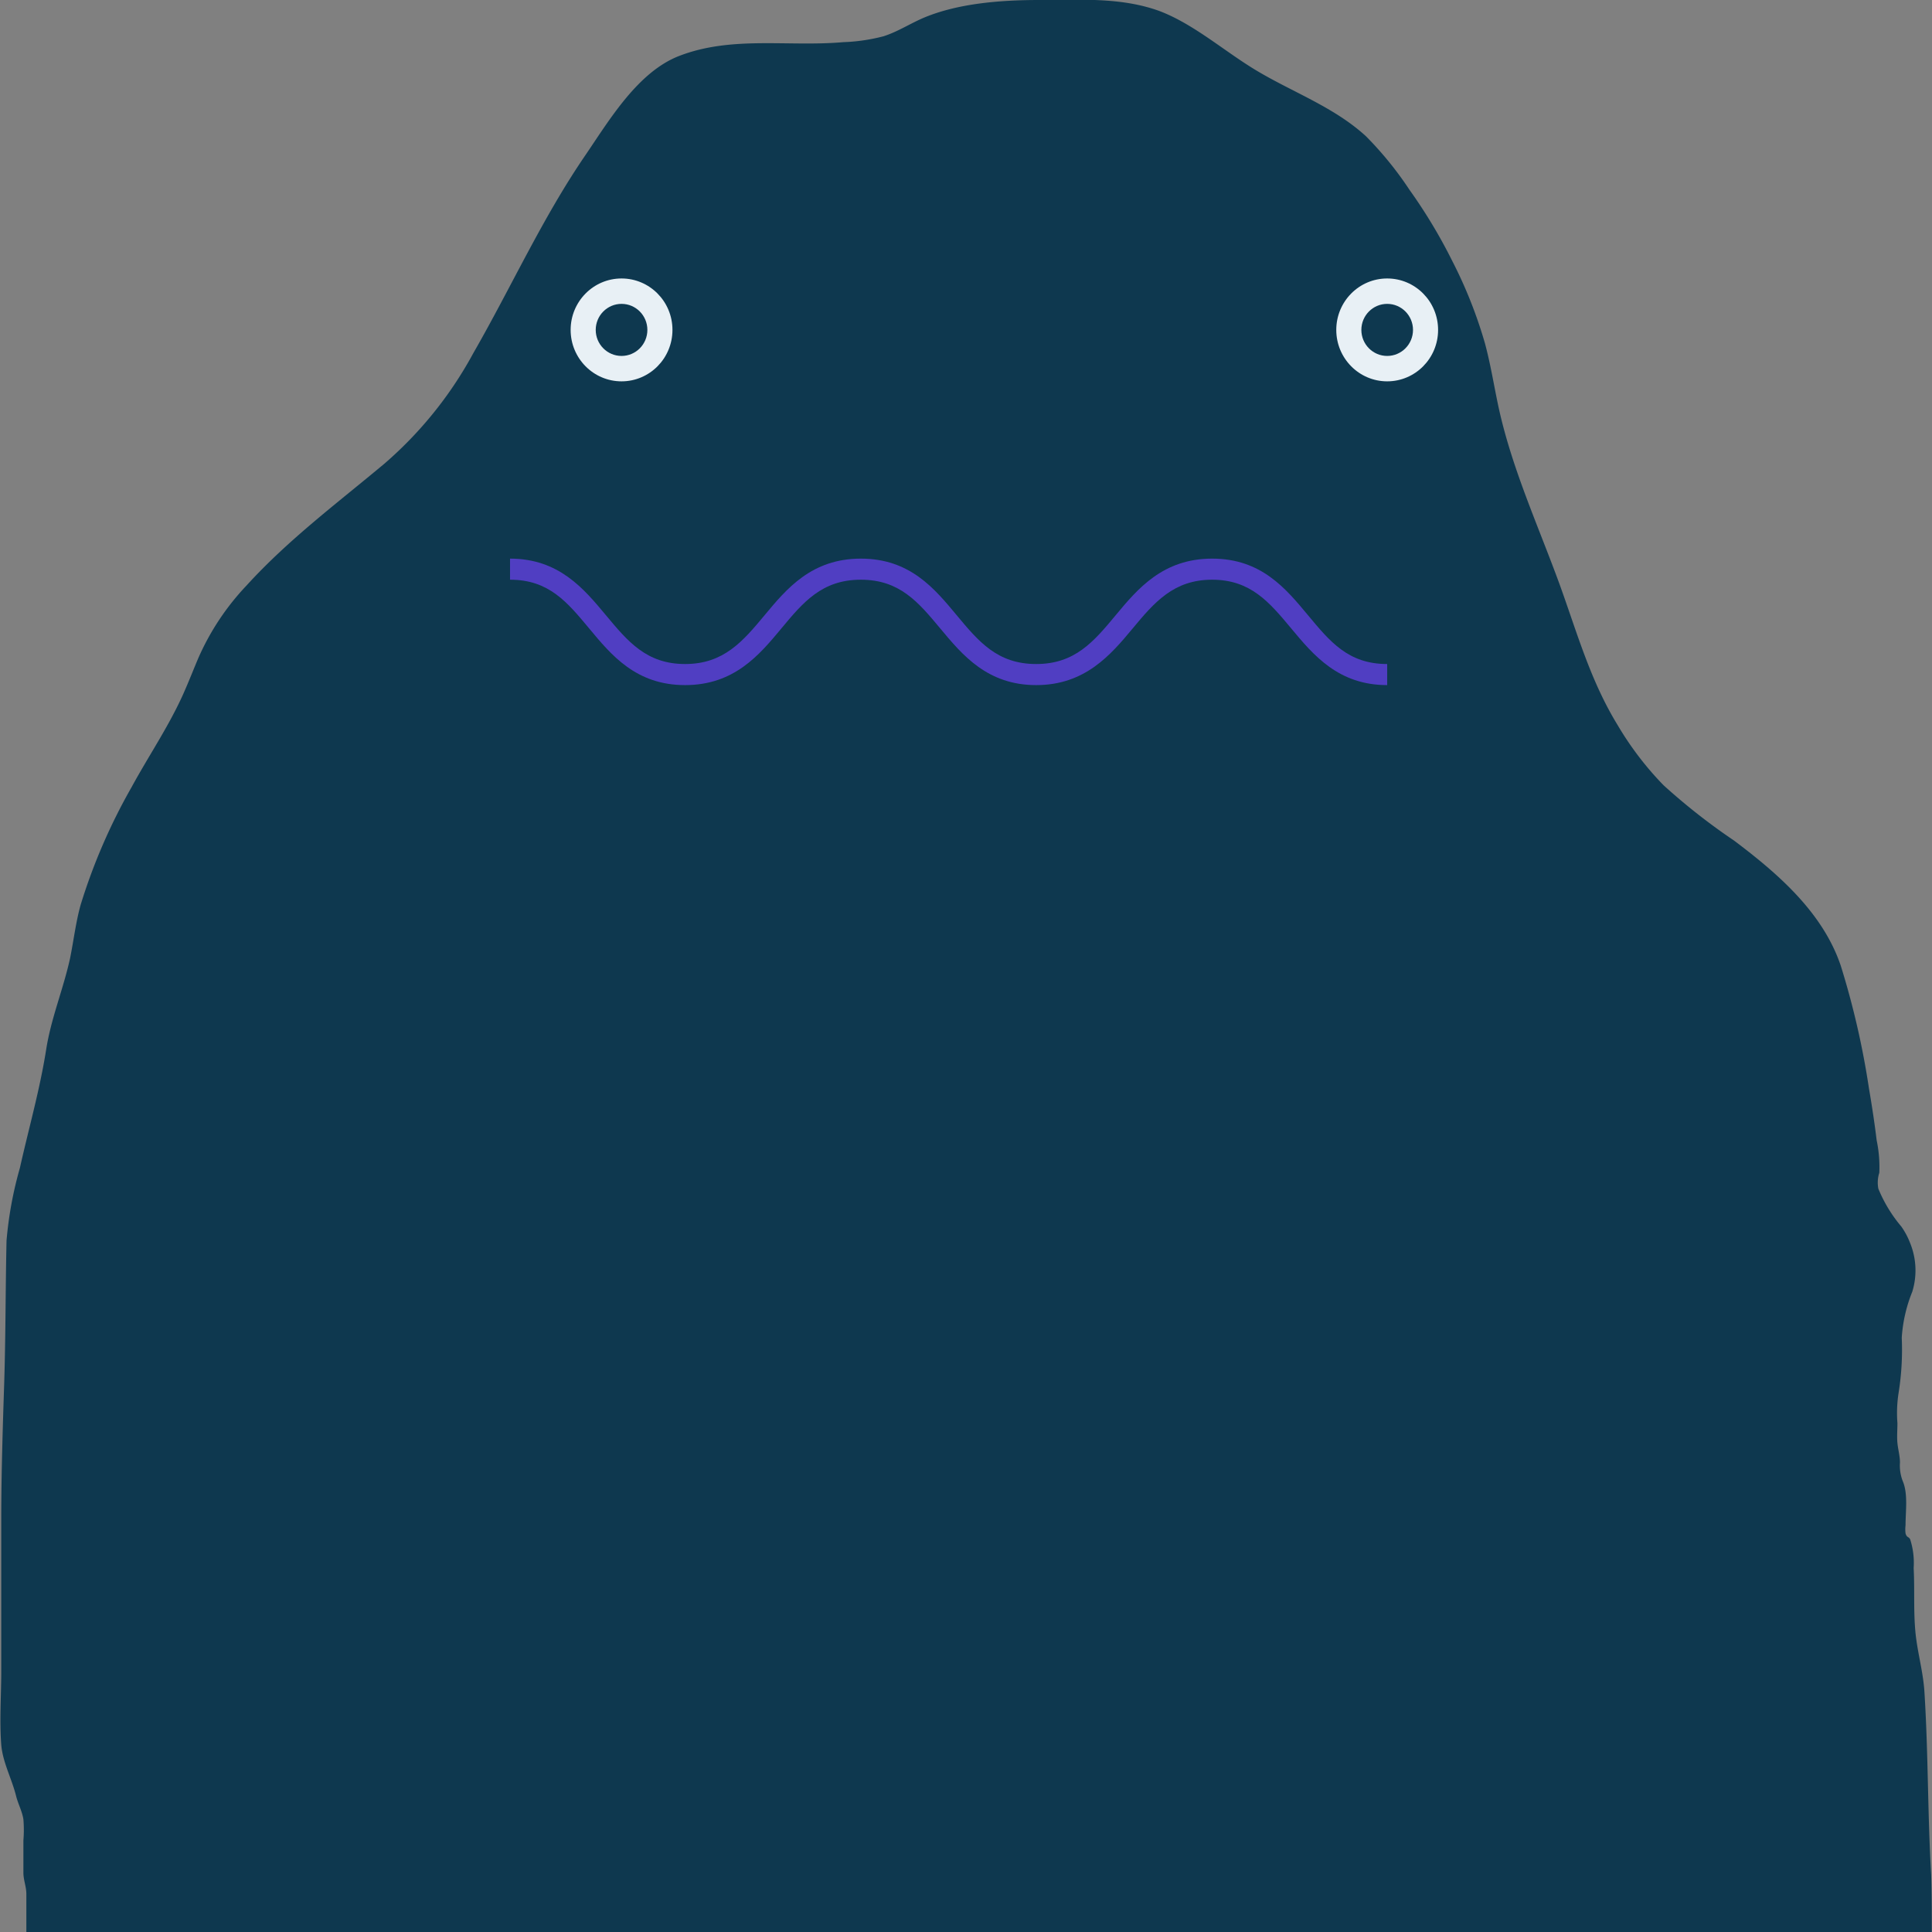 <svg xmlns="http://www.w3.org/2000/svg" width="183.3" height="183.3" viewBox="0 0 183.3 183.3"><rect x="0" y="0" width="183.3" height="183.3" fill="#808080" stroke="none"/><defs><style>.cls-1{fill:#0e384f;}.cls-2{fill:#e8f0f5;}.cls-3{fill:#503ec2;}</style></defs><title>Asset 6</title><g id="Layer_2" data-name="Layer 2"><g id="Monster_03" data-name="Monster 03"><path class="cls-1" d="M183.28,183.3c0-1.82,0-3.64-.06-5.44-.34-5.78-.27-11.57-.64-17.37-.11-1.69-.54-3.27-.77-4.94-.31-2.23-.13-4.53-.25-6.78a7.31,7.31,0,0,0-.33-2.72c-.15-.29-.32-.14-.44-.57a3.17,3.17,0,0,1,0-.77c0-1.34.25-3-.27-4.2a4.08,4.08,0,0,1-.26-1.75c0-.63-.18-1.23-.24-1.85s0-1.25,0-1.88a12.36,12.36,0,0,1,.12-2.94,25.89,25.89,0,0,0,.29-5.17,14,14,0,0,1,1-4.37,6.88,6.88,0,0,0-.2-4.6,7.11,7.11,0,0,0-.84-1.58,13.48,13.48,0,0,1-2.18-3.59,3.05,3.05,0,0,1,.09-1.51,12.26,12.26,0,0,0-.25-3.08c-.2-1.65-.45-3.29-.73-4.92a78,78,0,0,0-2.67-11.63c-1.71-5.09-6-8.78-10.13-11.89a59.14,59.14,0,0,1-6.69-5.25,29.88,29.88,0,0,1-4.34-5.68c-2.61-4.25-3.85-8.77-5.54-13.43-2.06-5.64-4.6-11.15-5.84-17.07-.4-1.92-.71-3.84-1.22-5.73a43.36,43.36,0,0,0-3.09-7.8A49.93,49.93,0,0,0,133.72,18a33.1,33.1,0,0,0-4.14-5.09c-3.09-2.82-7.07-4.2-10.59-6.35-2.93-1.79-5.8-4.31-9-5.52C106.31-.29,102.42,0,98.61,0,95.08,0,91,.29,87.7,1.66c-1.33.56-2.5,1.34-3.87,1.78A17.39,17.39,0,0,1,80,4c-5.22.46-10.56-.63-15.57,1.31-3.89,1.51-6.57,6-8.84,9.34-4.12,6-7.06,12.55-10.67,18.83A37.3,37.3,0,0,1,36.46,44C32,47.73,27.34,51.21,23.4,55.54a24,24,0,0,0-4.59,6.91c-.47,1.11-.91,2.24-1.4,3.34-1.38,3.1-3.31,5.92-4.93,8.9A55.3,55.3,0,0,0,7.65,85.85c-.46,1.65-.66,3.38-1,5.06-.66,3-1.8,5.67-2.27,8.67-.6,3.81-1.65,7.46-2.49,11.22a36.14,36.14,0,0,0-1.27,6.9c-.1,4.48-.08,9-.22,13.48-.14,4.31-.28,8.61-.28,12.92v14.45c0,2.29-.18,4.67,0,7,.14,1.65,1,3.22,1.4,4.82.19.77.58,1.47.7,2.24a12.19,12.19,0,0,1,0,2c0,1,0,2,0,3.06,0,.73.3,1.36.28,2.11,0,1.18,0,2.36,0,3.53Z"/><ellipse class="cls-2" cx="131.61" cy="31.3" rx="4.83" ry="4.88"/><ellipse class="cls-1" cx="131.61" cy="31.3" rx="2.45" ry="2.47"/><ellipse class="cls-2" cx="58.97" cy="31.3" rx="4.83" ry="4.88"/><ellipse class="cls-1" cx="58.97" cy="31.3" rx="2.45" ry="2.47"/><path class="cls-1" d="M48.39,54C56.71,54,56.71,64,65,64s8.32-10,16.64-10S90,64,98.31,64,106.64,54,115,54s8.32,10,16.65,10"/><path class="cls-3" d="M48.39,55V53c4.63,0,7,2.85,9.09,5.36S61.34,63,65,63s5.48-2.15,7.55-4.64S77,53,81.67,53s7,2.85,9.09,5.36S94.62,63,98.31,63s5.48-2.15,7.55-4.64S110.33,53,115,53s7,2.85,9.09,5.36S127.91,63,131.61,63v2c-4.63,0-7-2.85-9.09-5.36S118.65,55,115,55s-5.48,2.15-7.55,4.64S102.94,65,98.31,65s-7-2.85-9.09-5.36S85.36,55,81.67,55s-5.48,2.15-7.55,4.64S69.66,65,65,65s-7-2.85-9.09-5.36S52.08,55,48.39,55Z"/></g></g></svg>